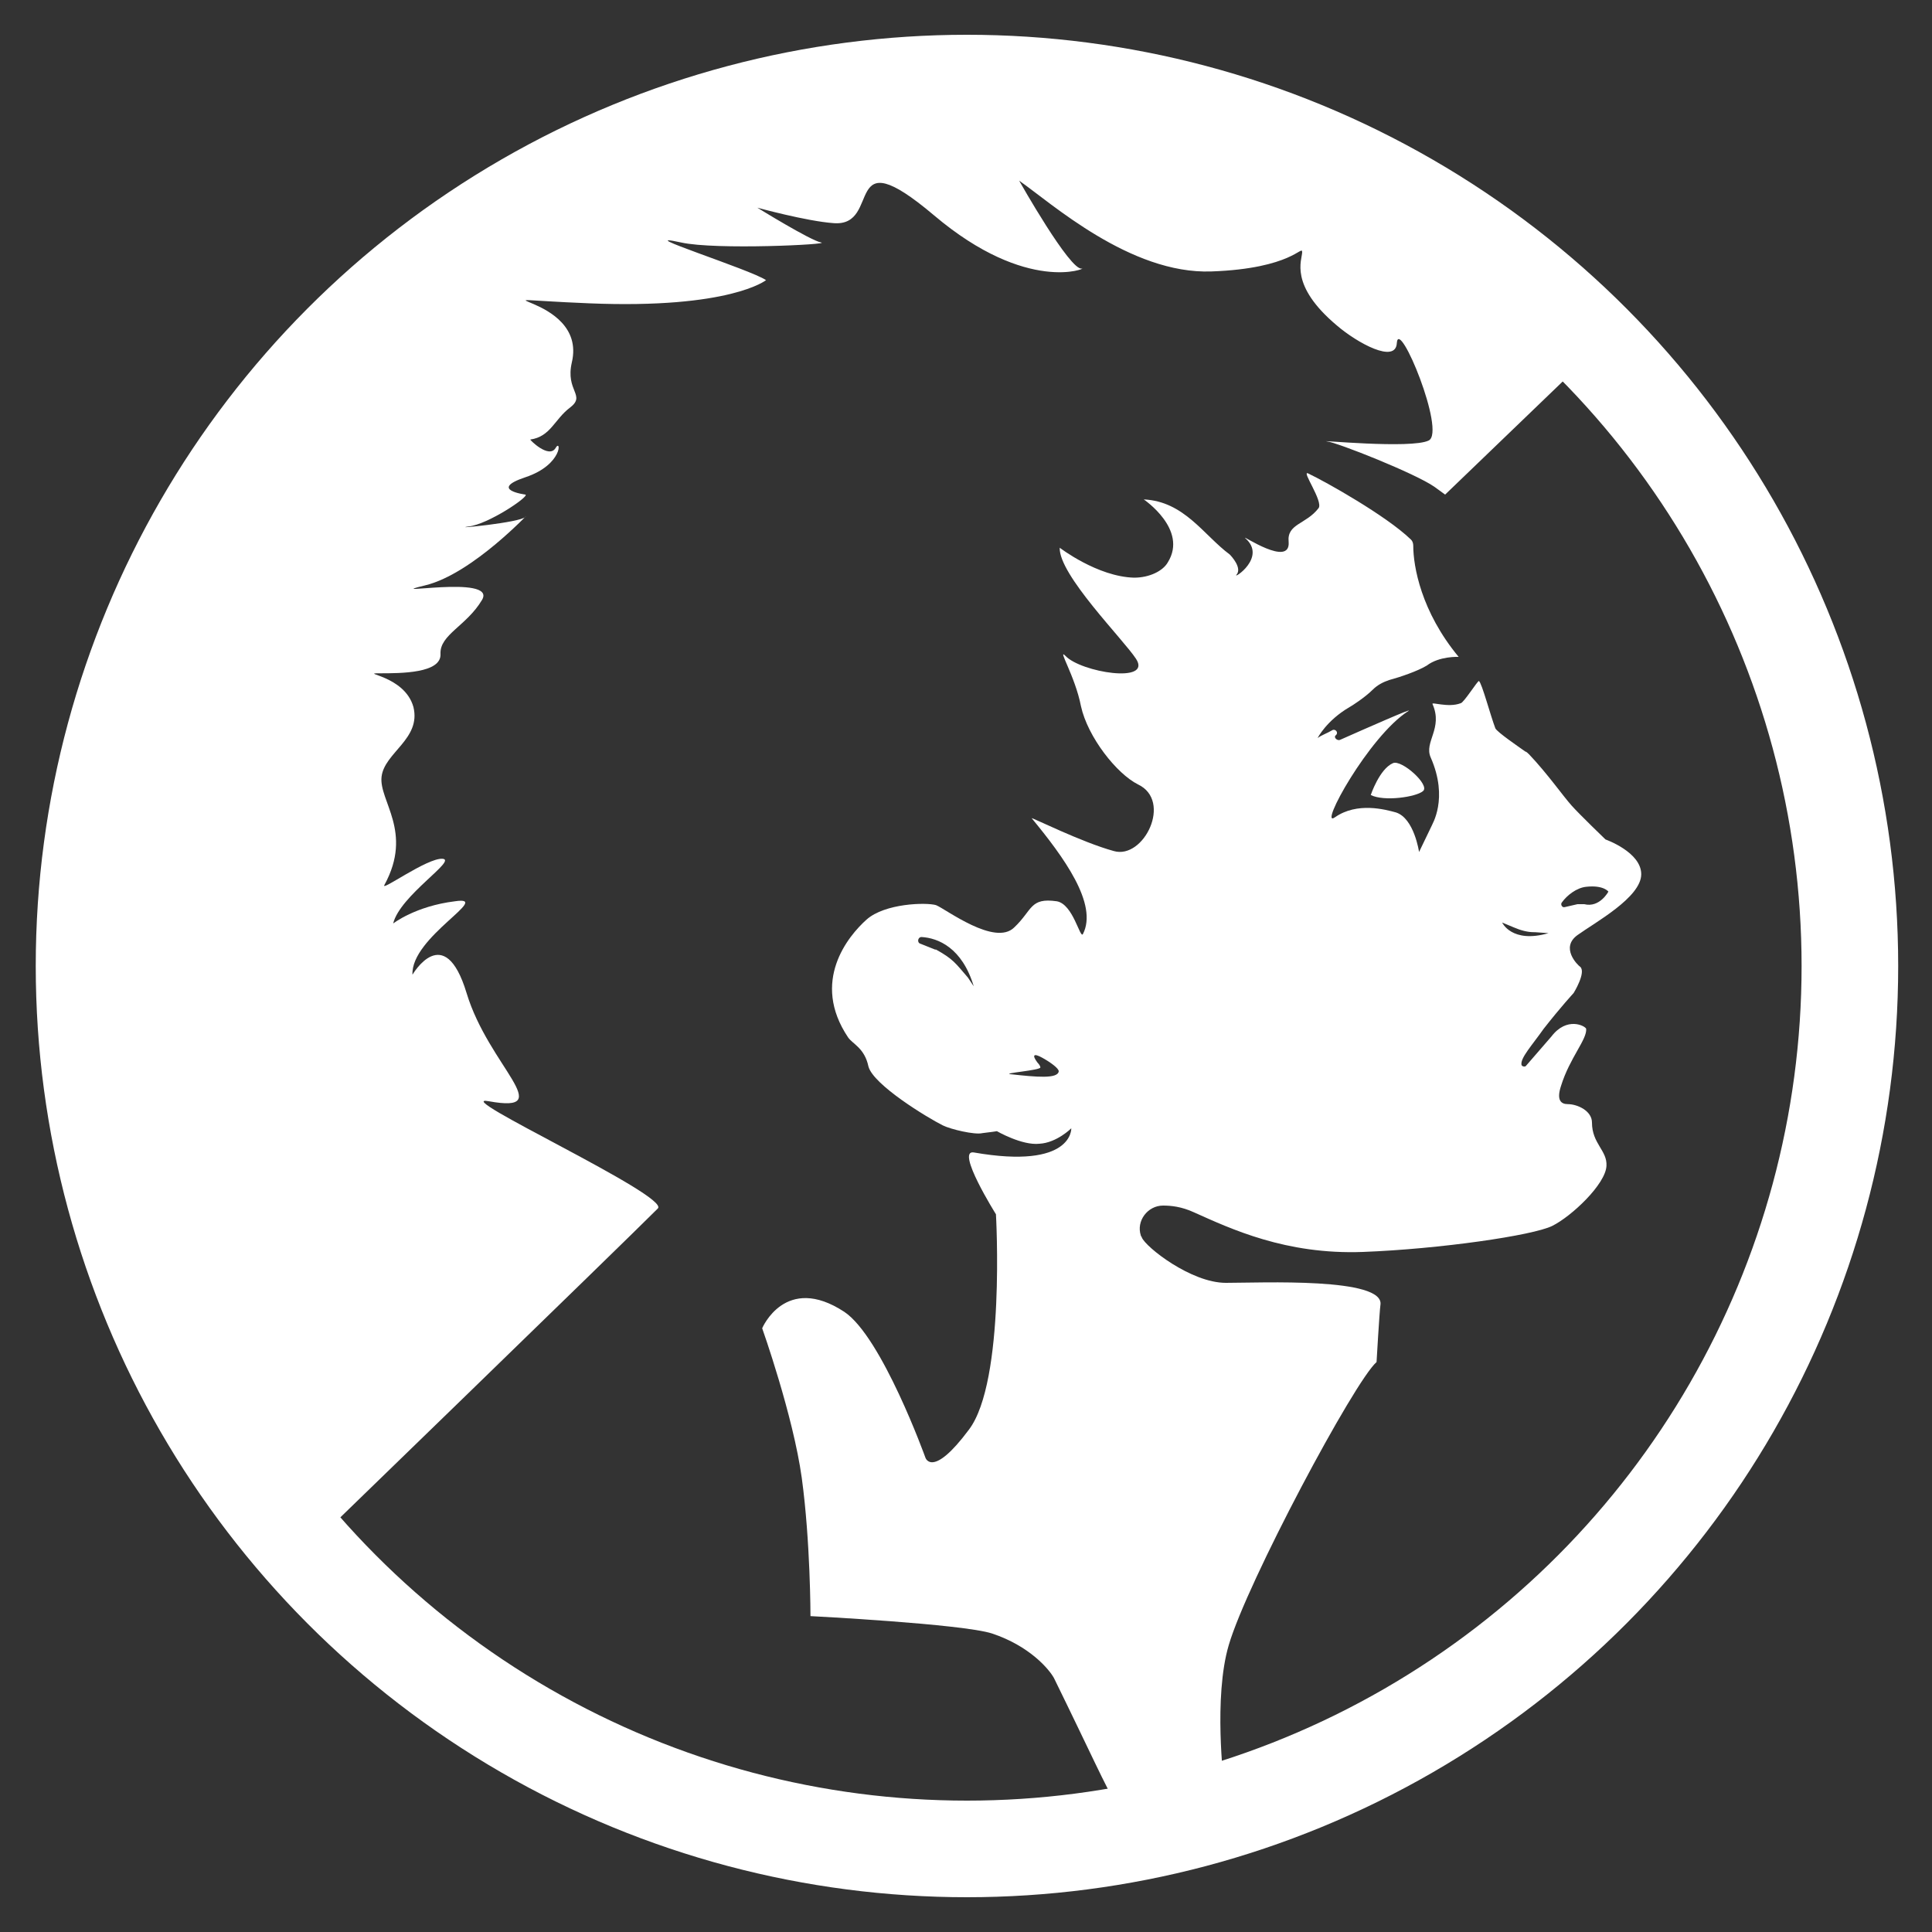 <?xml version="1.0" encoding="utf-8"?>
<!-- Generator: Adobe Illustrator 18.1.1, SVG Export Plug-In . SVG Version: 6.00 Build 0)  -->
<svg version="1.1" id="Full-c" xmlns="http://www.w3.org/2000/svg" xmlns:xlink="http://www.w3.org/1999/xlink" x="0px" y="0px"
	 viewBox="0 0 200 200" enable-background="new 0 0 200 200" xml:space="preserve">
<rect x="0" y="0" width="200" height="200" fill="#333333" stroke="none"/>
<circle id="Border" fill="none" stroke="#FFFFFF" stroke-width="10" stroke-miterlimit="10" cx="100.1" cy="100" r="91.4"/>
<path id="Hair" fill="#FFFFFF" d="M164.5,35.1c0,0-4-5.8-12.7-10.5c-54.5-29.6-95.3-5.6-98.9-2.8c-86,68-21.3,138.8-21.3,138.8
	s32.6-31.6,36.5-35.5c1.3-1.3-21.8-11.9-17.5-11.1c7.2,1.3,0-3.6-2.3-11.2c-2.3-7.6-5.6-1.9-5.6-1.9c-0.2-3.9,8.4-8.2,4.4-7.6
	c-4.1,0.5-6.4,2.3-6.4,2.3c0.7-2.9,6.7-6.6,5.1-6.7c-1.6-0.1-6.5,3.5-6,2.7c3-5.5-0.6-8.7-0.3-11.2c0.3-2.5,4.1-3.9,3.3-7.2
	c-0.9-3.3-5.7-3.5-3.5-3.5s6.4,0,6.3-2c-0.1-2,2.7-2.9,4.3-5.6s-10.9-0.3-5.9-1.5s11.1-7.9,10.4-7.1c-0.5,0.6-7.9,1.3-5.9,1
	c2-0.2,6.3-3.1,5.9-3.3c0,0-3.9-0.5,0-1.8s3.7-4.1,3.1-3c-0.7,1.1-2.7-0.9-2.6-0.9c2.1-0.3,2.5-2.1,4.1-3.3c1.7-1.3-0.5-1.7,0.2-4.7
	c1.7-7.3-12.8-6.7,1.8-6.1S79.3,29,79.3,29c-1.6-1.1-14.3-5.1-8.8-3.9c3.6,0.8,15.6,0.2,14.5,0c-1.1-0.2-6.6-3.6-6.6-3.6
	s5.1,1.4,7.9,1.6c5.1,0.4,0.7-9,10.4-0.8s15.9,5.4,15.3,5.5c-1.2,0.3-6.5-9.1-6.5-9.1c3.3,2.3,11.5,9.7,19.9,9.4
	c8.4-0.3,9.4-2.8,9.4-2c0,0.8-1.4,3.4,3.6,7.6c2.1,1.8,6.1,4,6.2,1.8c0.2-2.7,5.1,9.2,3.3,10.1c-1.8,0.9-11.9-0.1-10.5,0.1
	c1,0.1,9.1,3.3,11.1,4.7c0.7,0.5,1.1,0.8,1.1,0.8l15.8-15.2L164.5,35.1L164.5,35.1z"/>
<path id="Eye" fill="#FFFFFF" d="M141.9,82.3c0,0,0.9-2.7,2.3-3.3c0.9-0.4,3.9,2.3,3.1,2.9C146.6,82.5,143.3,83,141.9,82.3z"/>
<path id="Face" fill="#FFFFFF" d="M163.3,96.8c1.8-1.3,6.6-3.9,6.6-6.3c0-2.3-3.7-3.6-3.7-3.6l0,0c0,0-2.7-2.6-3.5-3.5
	c-0.9-1-2.5-3.3-4.4-5.3c-0.1-0.1-0.3-0.3-0.4-0.3c-0.7-0.5-2.9-2-3.1-2.4c-0.5-1.3-1.4-4.7-1.7-4.9c-0.1-0.1-1.6,2.3-1.9,2.3
	c-1.3,0.5-3.1-0.2-2.9,0.1c1.1,2.5-0.9,3.9-0.2,5.5c1.9,4.3,0.1,7,0.1,7.1l-1.3,2.7c0,0-0.5-3.5-2.4-4.1c-1.1-0.3-4-1.1-6.3,0.5
	c-1.8,1.3,3.5-8.4,7.6-11c0.6-0.4-4.4,1.8-7.1,3c-0.3,0.1-0.7-0.3-0.4-0.5l0,0c0.3-0.3-0.1-0.7-0.4-0.5c-0.5,0.3-1.1,0.5-1.5,0.8
	l0,0c0,0,0.9-1.8,3.3-3.2c0.2-0.1,1.6-1,2.4-1.8c0.5-0.5,1.1-0.8,1.7-1c1.1-0.3,2.9-0.9,3.9-1.5c1.3-1,3.3-0.9,3.3-0.9l0,0
	c-3.9-4.7-4.7-9.4-4.7-11.5c0-0.5-0.3-0.7-0.3-0.7c-2.5-2.4-8.7-5.9-10.6-6.8c-0.7-0.3,1.6,2.9,1.1,3.6c-1.3,1.7-3.3,1.6-3.1,3.5
	c0.2,2.7-4.9-0.8-4.5-0.4c2.3,2-1.3,4.3-0.9,3.8c0.6-0.7-0.5-1.9-0.7-2.1c-2.7-2-4.7-5.5-8.9-5.7c0,0,4.6,3.1,2.5,6.5
	c-0.5,0.9-1.9,1.6-3.5,1.6c-3.8-0.1-7.7-3.1-7.7-3.1c-0.1,2.8,6.6,9.5,7.9,11.5c1.7,2.6-5.7,1.4-7.3-0.3c-0.9-0.9,1,2.1,1.6,5.2
	c0.7,3.2,3.7,7,5.9,8.1c3.6,1.7,0.6,7.8-2.5,6.9c-3.3-0.9-8.5-3.5-8.5-3.4c3.3,4,6.9,8.9,5.3,12c-0.3,0.5-1-3.1-2.7-3.4
	c-2.8-0.4-2.5,0.9-4.4,2.7c-2,2-7.1-1.9-8.1-2.3c-1-0.3-5.3-0.2-7.2,1.5c-1.9,1.7-5.8,6.4-1.9,12.2c0.5,0.7,1.7,1.1,2.1,3
	c0.5,1.9,6.1,5.3,7.7,6.1c0.8,0.4,3.3,1,4.1,0.8c0.9-0.1,1.5-0.2,1.5-0.2l0,0c0,0,2.6,1.5,4.4,1.3c1.8-0.1,3.3-1.6,3.3-1.6l0,0
	c0,0,0.2,4.3-10.1,2.5c-1.9-0.3,2.3,6.4,2.3,6.4l0,0c0,0,1,17.3-2.8,22.3c-3.8,5.1-4.5,2.9-4.5,2.9s-4.5-12.5-8.4-15.1
	c-6.1-4-8.5,1.7-8.5,1.7l0,0c0,0,3.2,9,4.1,15.5c0.9,6.6,0.9,14.3,0.9,14.3l0,0c0,0,15.7,0.8,18.8,1.8c3.9,1.3,5.9,3.7,6.4,4.6
	c7.7,15.7,6.3,14.3,8.9,13c0.5-0.3,8.7-2.1,8.7-2.1l0,0c0,0-1.1-8.9,0.5-14.3c1.9-6.5,13-27.3,15.3-29.3l0,0c0,0,0.3-5.2,0.4-5.9
	c0.5-2.9-12.4-2.3-16-2.3s-8.3-3.7-8.7-4.7c0-0.1-0.1-0.1-0.1-0.2c-0.5-1.5,0.7-3.1,2.3-3.1c0.8,0,1.9,0.1,3.2,0.7
	c3.8,1.7,9.5,4.4,17.5,4.1c7.9-0.3,17.6-1.7,19.6-2.7c2-1,5.5-4.3,5.6-6.2c0.1-1.6-1.5-2.3-1.5-4.5c0-1.2-1.5-1.9-2.5-1.9
	c-0.7,0-1.2-0.4-0.7-1.9c0.9-2.9,2.7-4.8,2.6-5.9c-0.1-0.3-2-1.3-3.6,0.8c-0.5,0.6-2.1,2.4-2.6,3c-0.1,0.2-0.5,0.1-0.5-0.1l0,0
	c-0.1-0.7,1.1-2,2.3-3.7c1.8-2.3,3.1-3.7,3.1-3.7l0,0c0,0,1.3-2.1,0.7-2.7C163.3,99.9,161.5,98.1,163.3,96.8z M100.2,101.2
	c-1.3-1.5-1.5-1.9-3.3-2.9c0,0,0,0-0.1,0l-1.5-0.6c-0.4-0.1-0.3-0.7,0.1-0.7c1.7,0.1,4.2,1.1,5.4,5.1L100.2,101.2z M104.6,111.2
	c-0.9-0.1,3.1-0.4,3.1-0.7c0-0.1-0.1-0.3-0.3-0.5c-0.6-0.8-0.4-1,0.5-0.5c0.9,0.5,1.7,1.1,1.7,1.4
	C109.5,111.7,107.3,111.5,104.6,111.2z M155.5,95.5l1.2,0.5c0.7,0.3,1.4,0.5,2.1,0.5h0.1l1.4,0.1C156.5,97.7,155.5,95.5,155.5,95.5z
	 M162,93.9c-0.3,0.1-0.5-0.3-0.3-0.5c0.5-0.7,1.5-1.5,2.5-1.6c1.8-0.2,2.3,0.5,2.3,0.5l0,0c0,0-0.9,1.7-2.5,1.3c-0.2,0-0.5,0-0.7,0
	L162,93.9z"/>
</svg>
